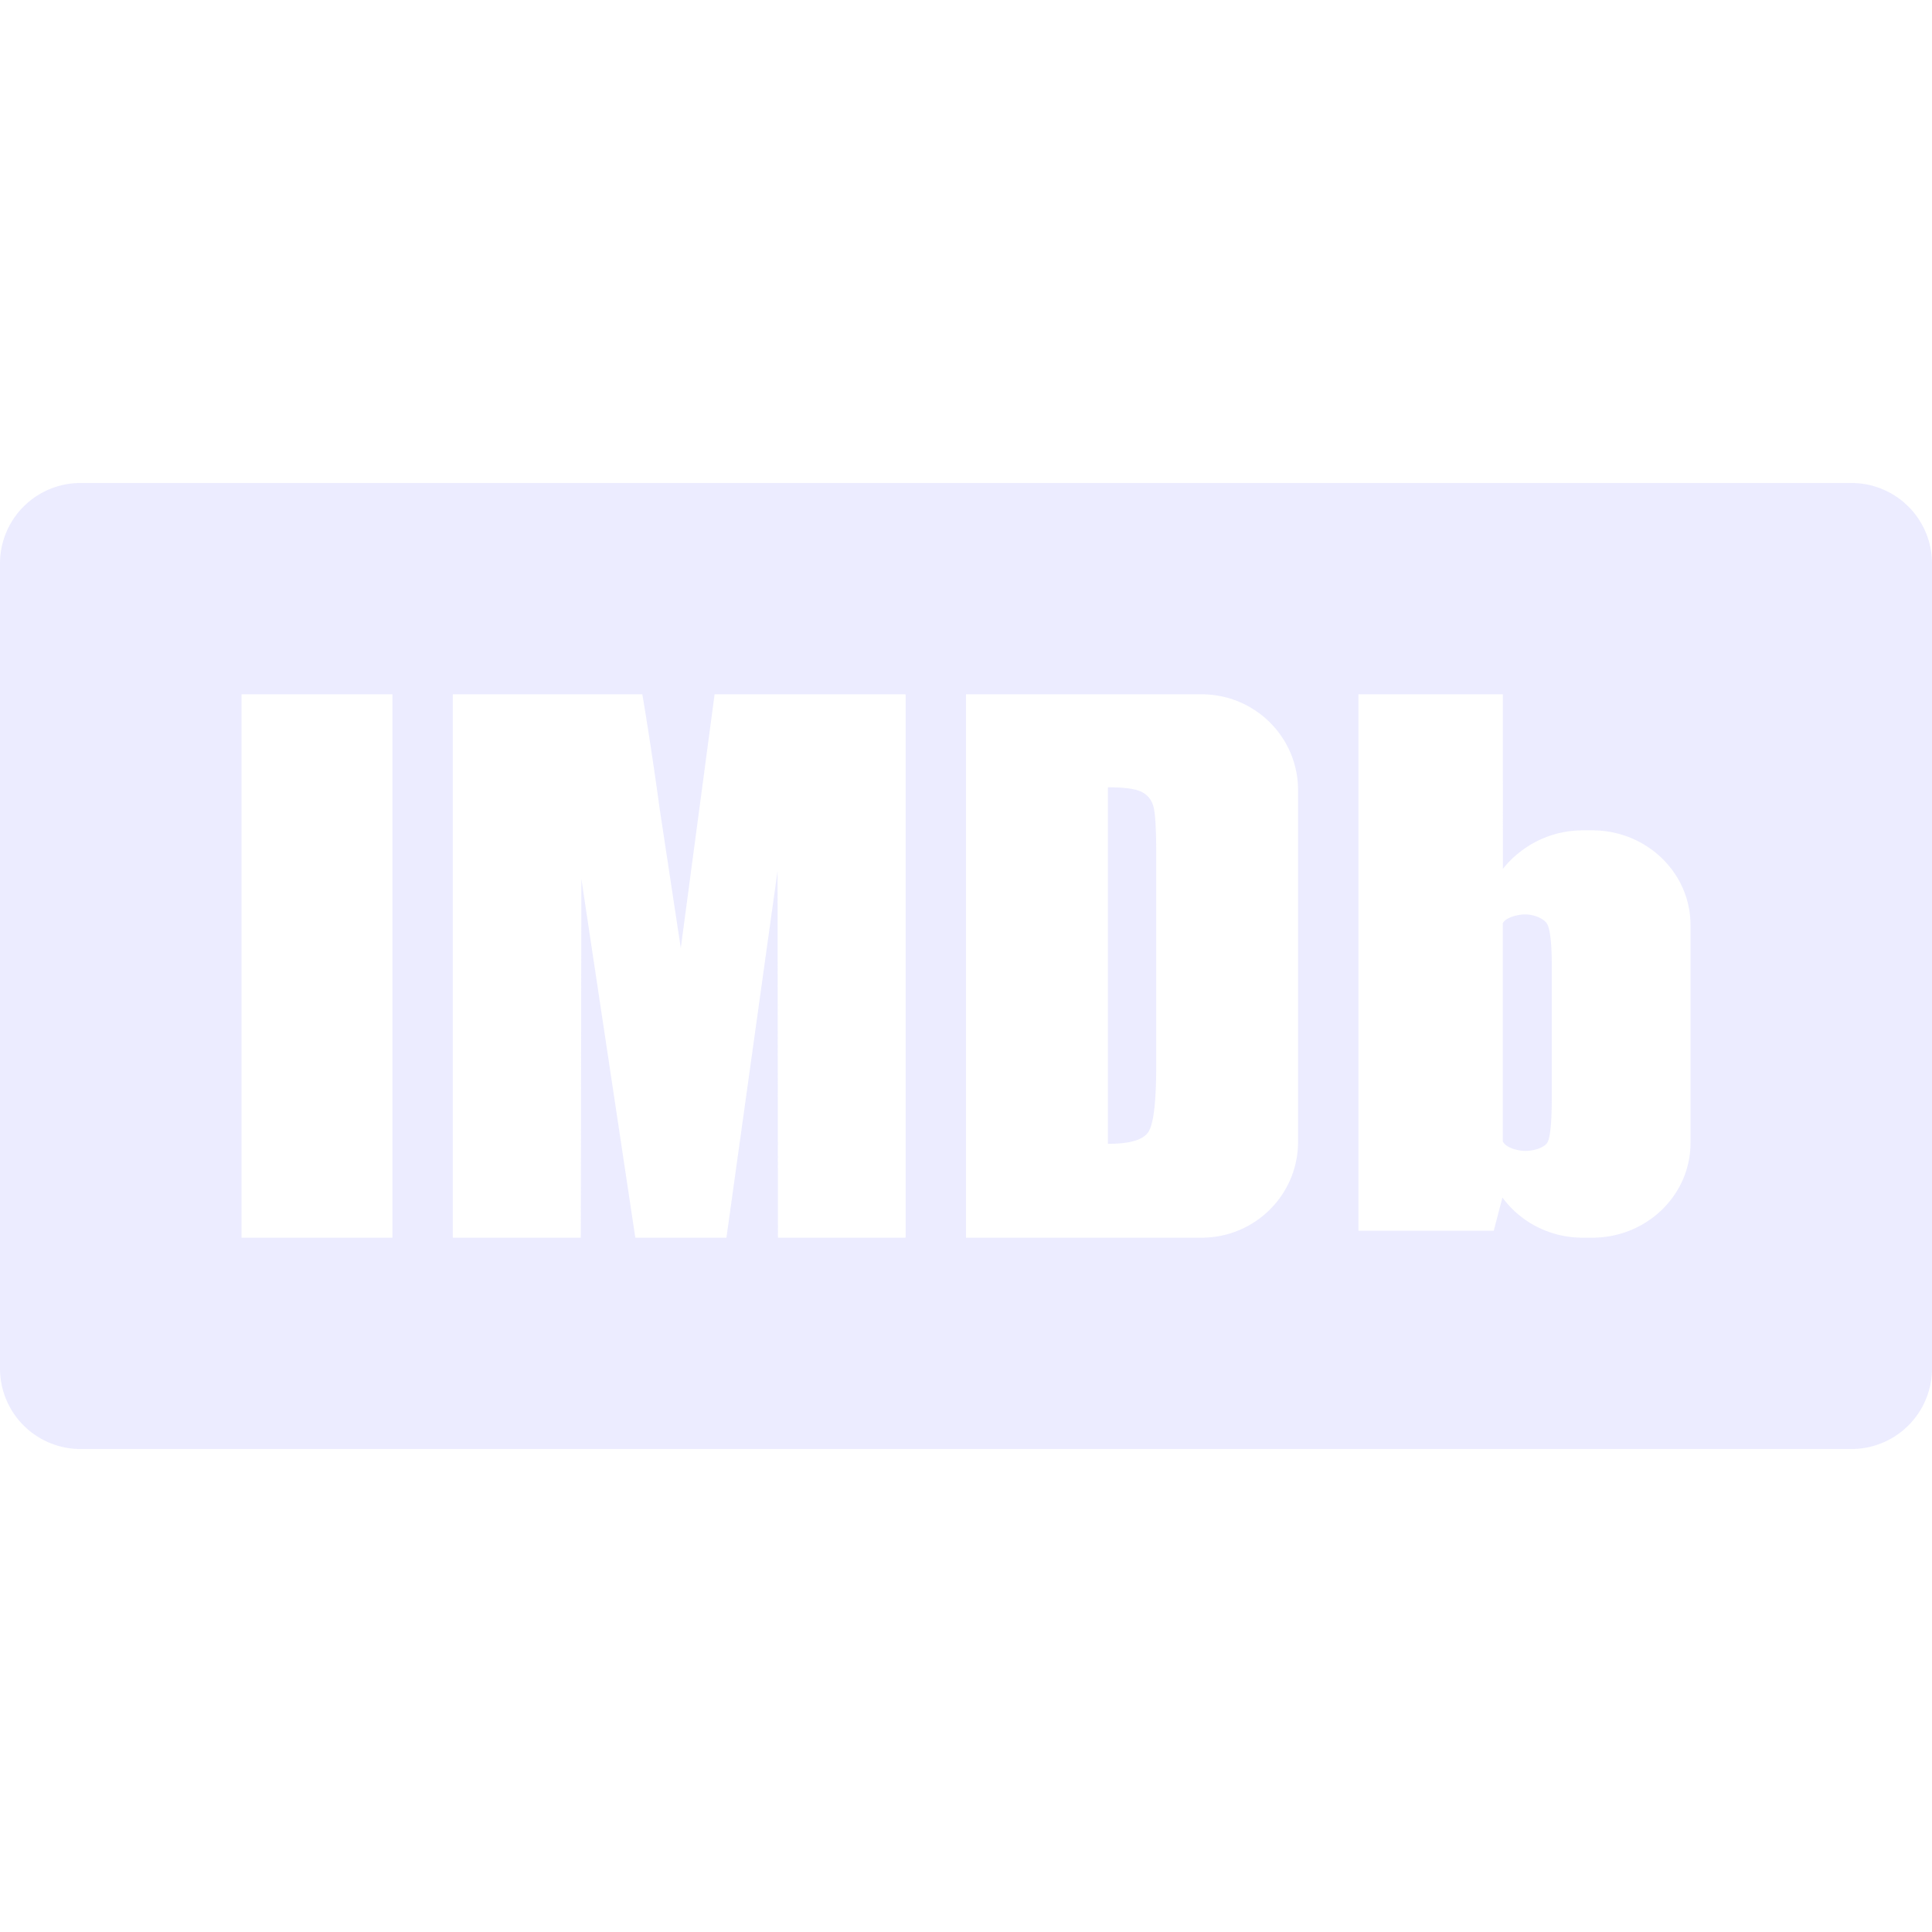 <svg width="24" height="24" viewBox="0 0 24 24" xmlns="http://www.w3.org/2000/svg">
    <g fill="none" fill-rule="evenodd">
        <path d="M0 0h24v24H0z"/>
        <path d="M23 6a1 1 0 0 1 1 1v10a1 1 0 0 1-1 1H1a1 1 0 0 1-1-1V7a1 1 0 0 1 1-1h22zM4.875 8.625H3v6.75h1.875v-6.75zm3.104 0H5.625v6.75h1.59l.007-4.457.67 4.457h1.132l.635-4.556.005 4.556h1.586v-6.75H8.877l-.42 3.153-.26-1.715-.045-.321c-.06-.417-.117-.79-.173-1.117zm6.948 0H12v6.75h2.927c.662 0 1.198-.533 1.198-1.191V9.816c0-.659-.536-1.191-1.198-1.191zm3.742 0h-1.794v6.663h1.681l.108-.412c.221.302.585.499.997.499h.12c.673 0 1.219-.527 1.219-1.177v-2.706c0-.65-.546-1.177-1.219-1.177h-.12c-.403 0-.76.189-.992.478V8.625zm.28 2.734c.1 0 .24.05.276.13.035.08.052.254.052.518v1.6c0 .301-.015.492-.047.57-.03.08-.179.12-.28.12-.102 0-.248-.042-.282-.12V11.47c.03-.07.182-.111.281-.111zM13.763 9.78c.207 0 .35.02.424.06.076.04.123.103.144.189.021.086.032.281.032.586v2.618c0 .45-.032.723-.095.824-.063.103-.231.152-.505.152z" fill-opacity=".6" fill="#E0E0FF" fill-rule="nonzero"/>
    </g>
</svg>
